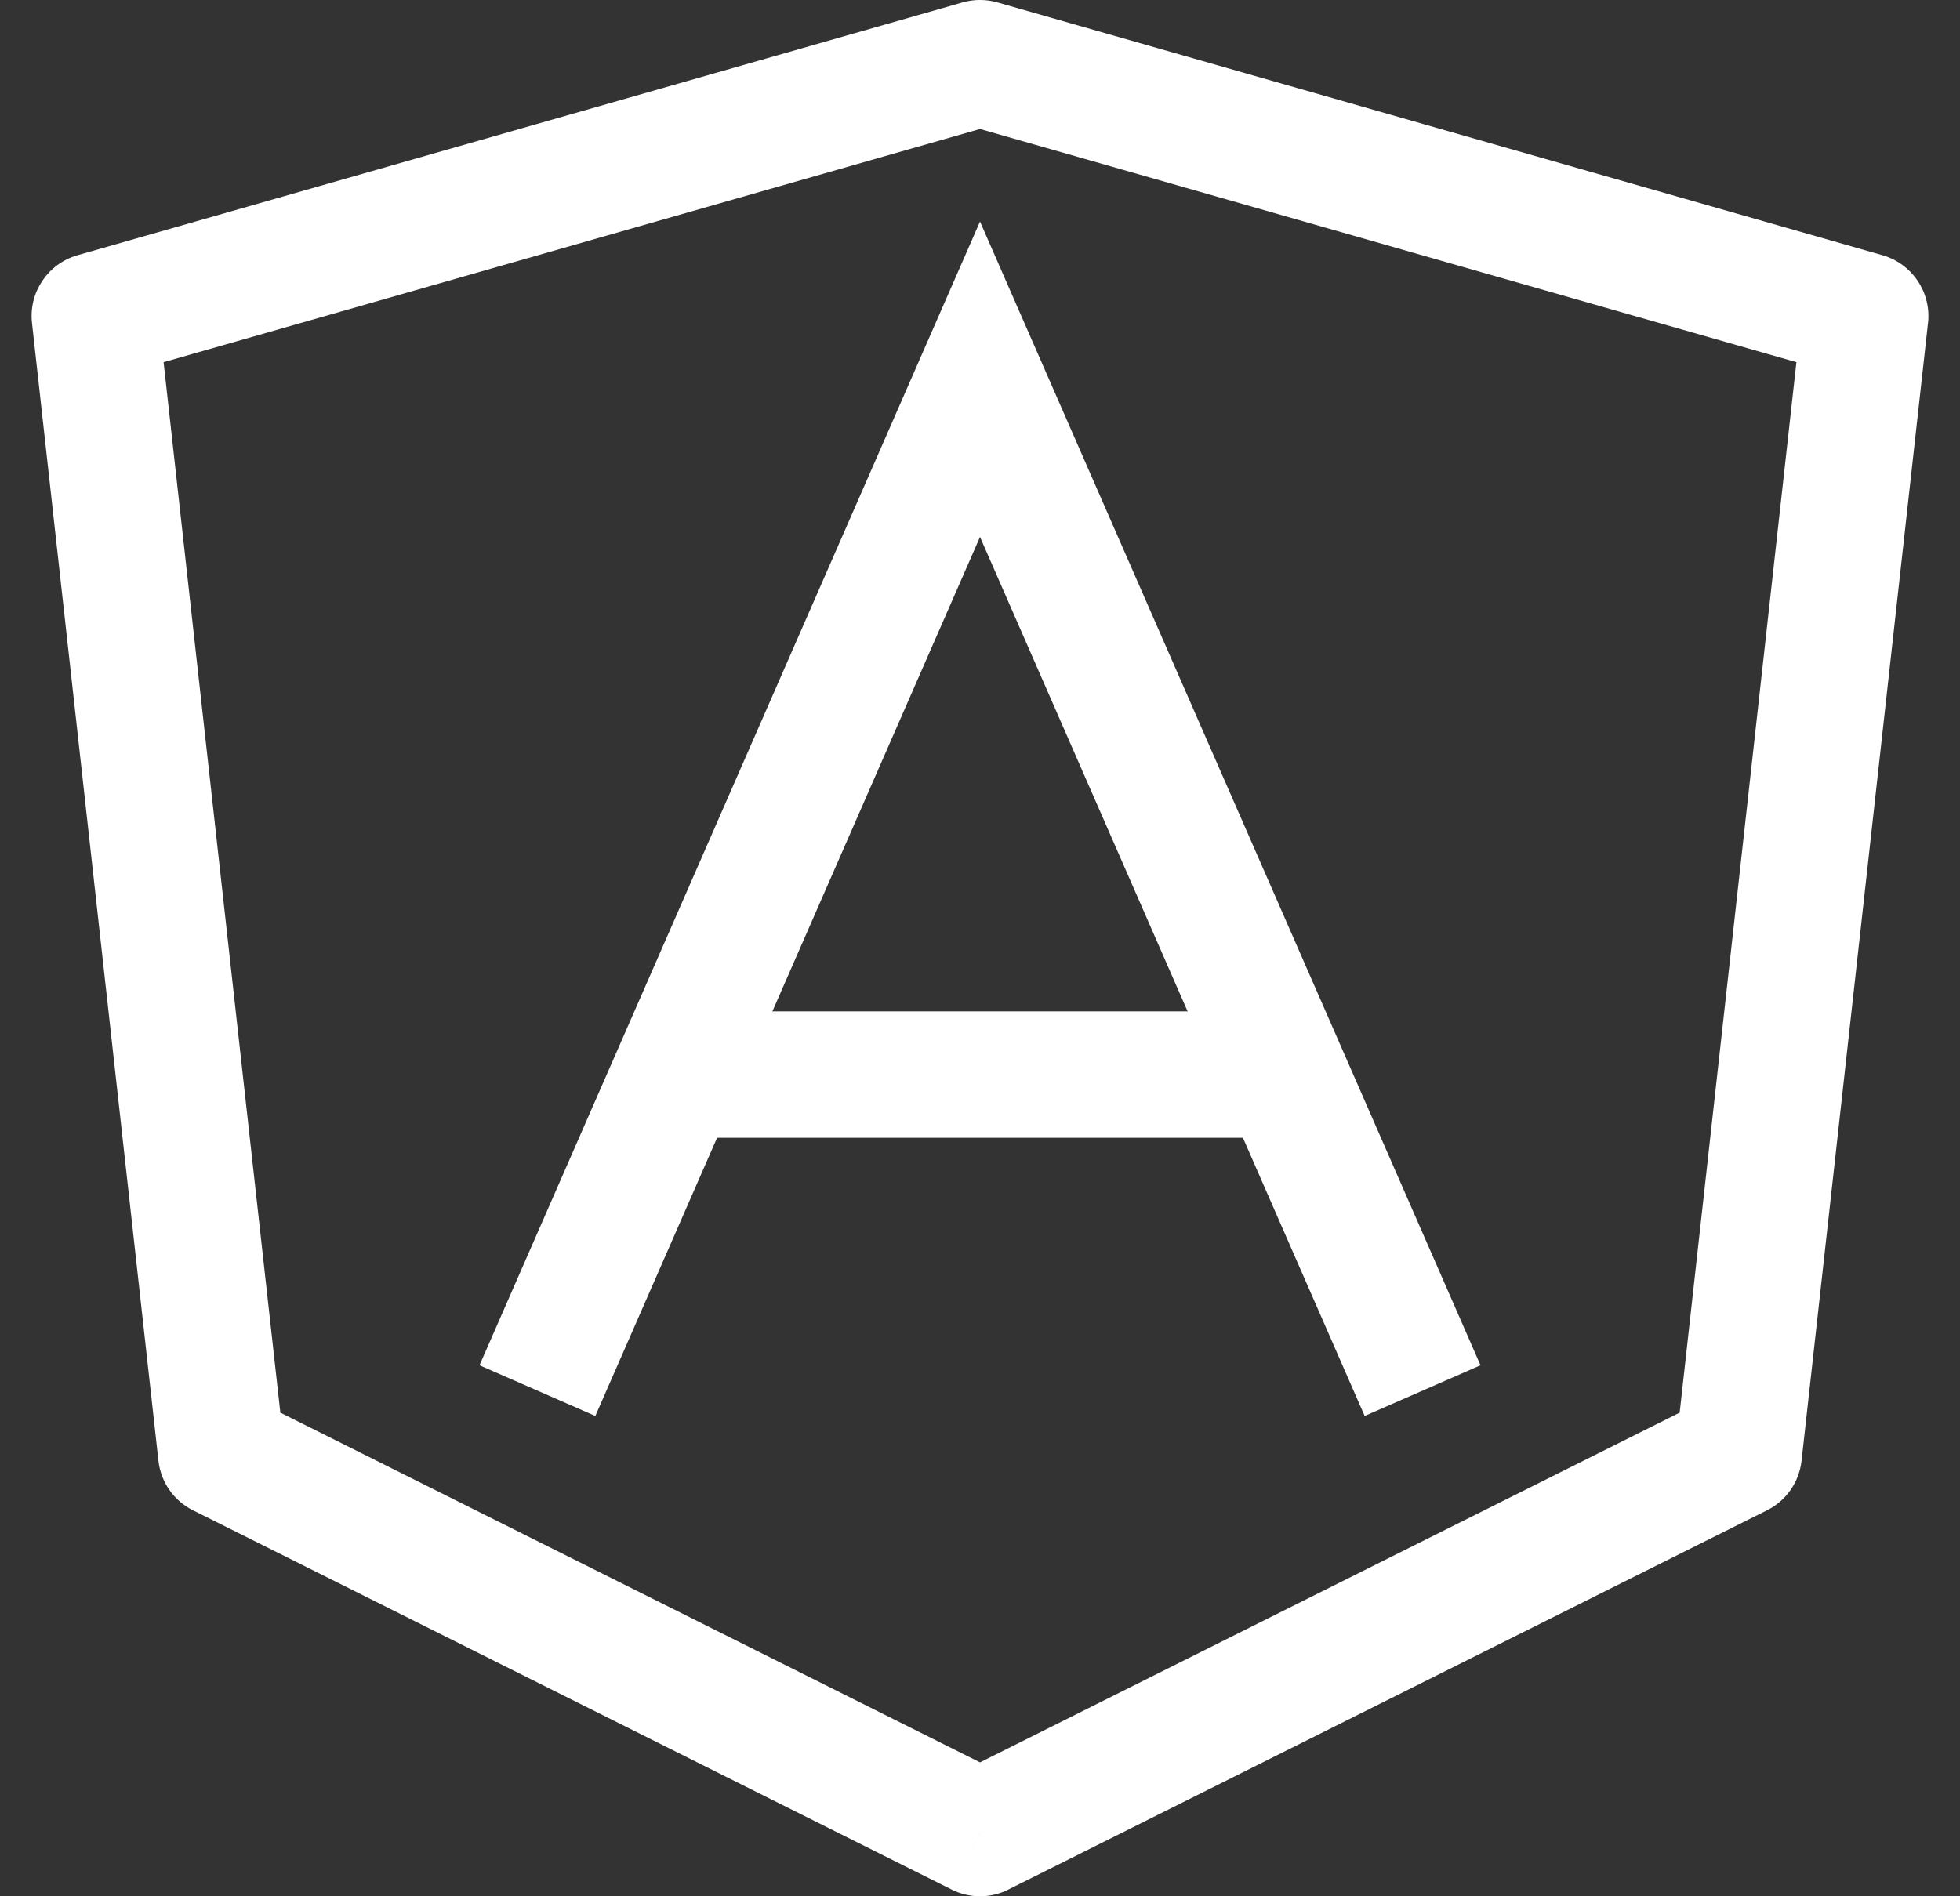<svg width="31" height="30" viewBox="0 0 31 30" fill="none" xmlns="http://www.w3.org/2000/svg">
<rect x="0" y="0" width="31" height="30" fill="#333333" stroke="none"/>
<g clip-path="url(#clip0_671_483)">
<path d="M15.5 1L15.775 0.038C15.595 -0.013 15.405 -0.013 15.225 0.038L15.5 1ZM1.5 5L1.225 4.038C0.756 4.173 0.452 4.625 0.506 5.11L1.5 5ZM3.5 23L2.506 23.11C2.544 23.448 2.749 23.743 3.053 23.894L3.5 23ZM15.5 29L15.053 29.894C15.334 30.035 15.666 30.035 15.947 29.894L15.5 29ZM27.5 23L27.947 23.894C28.25 23.743 28.456 23.448 28.494 23.11L27.5 23ZM29.5 5L30.494 5.11C30.548 4.625 30.244 4.173 29.775 4.038L29.5 5ZM15.5 6L16.416 5.599L15.5 3.505L14.584 5.599L15.5 6ZM15.225 0.038L1.225 4.038L1.775 5.962L15.775 1.962L15.225 0.038ZM0.506 5.11L2.506 23.11L4.494 22.89L2.494 4.89L0.506 5.11ZM3.053 23.894L15.053 29.894L15.947 28.105L3.947 22.105L3.053 23.894ZM15.947 29.894L27.947 23.894L27.053 22.105L15.053 28.105L15.947 29.894ZM28.494 23.11L30.494 5.11L28.506 4.89L26.506 22.89L28.494 23.11ZM29.775 4.038L15.775 0.038L15.225 1.962L29.225 5.962L29.775 4.038ZM9.416 22.401L16.416 6.401L14.584 5.599L7.584 21.599L9.416 22.401ZM14.584 6.401L21.584 22.401L23.416 21.599L16.416 5.599L14.584 6.401ZM10.5 18H20.5V16H10.5V18Z" fill="white"/>
</g>
<defs>
<clipPath id="clip0_671_483">
<rect width="30" height="30" fill="white" transform="translate(0.5)"/>
</clipPath>
</defs>
</svg>
